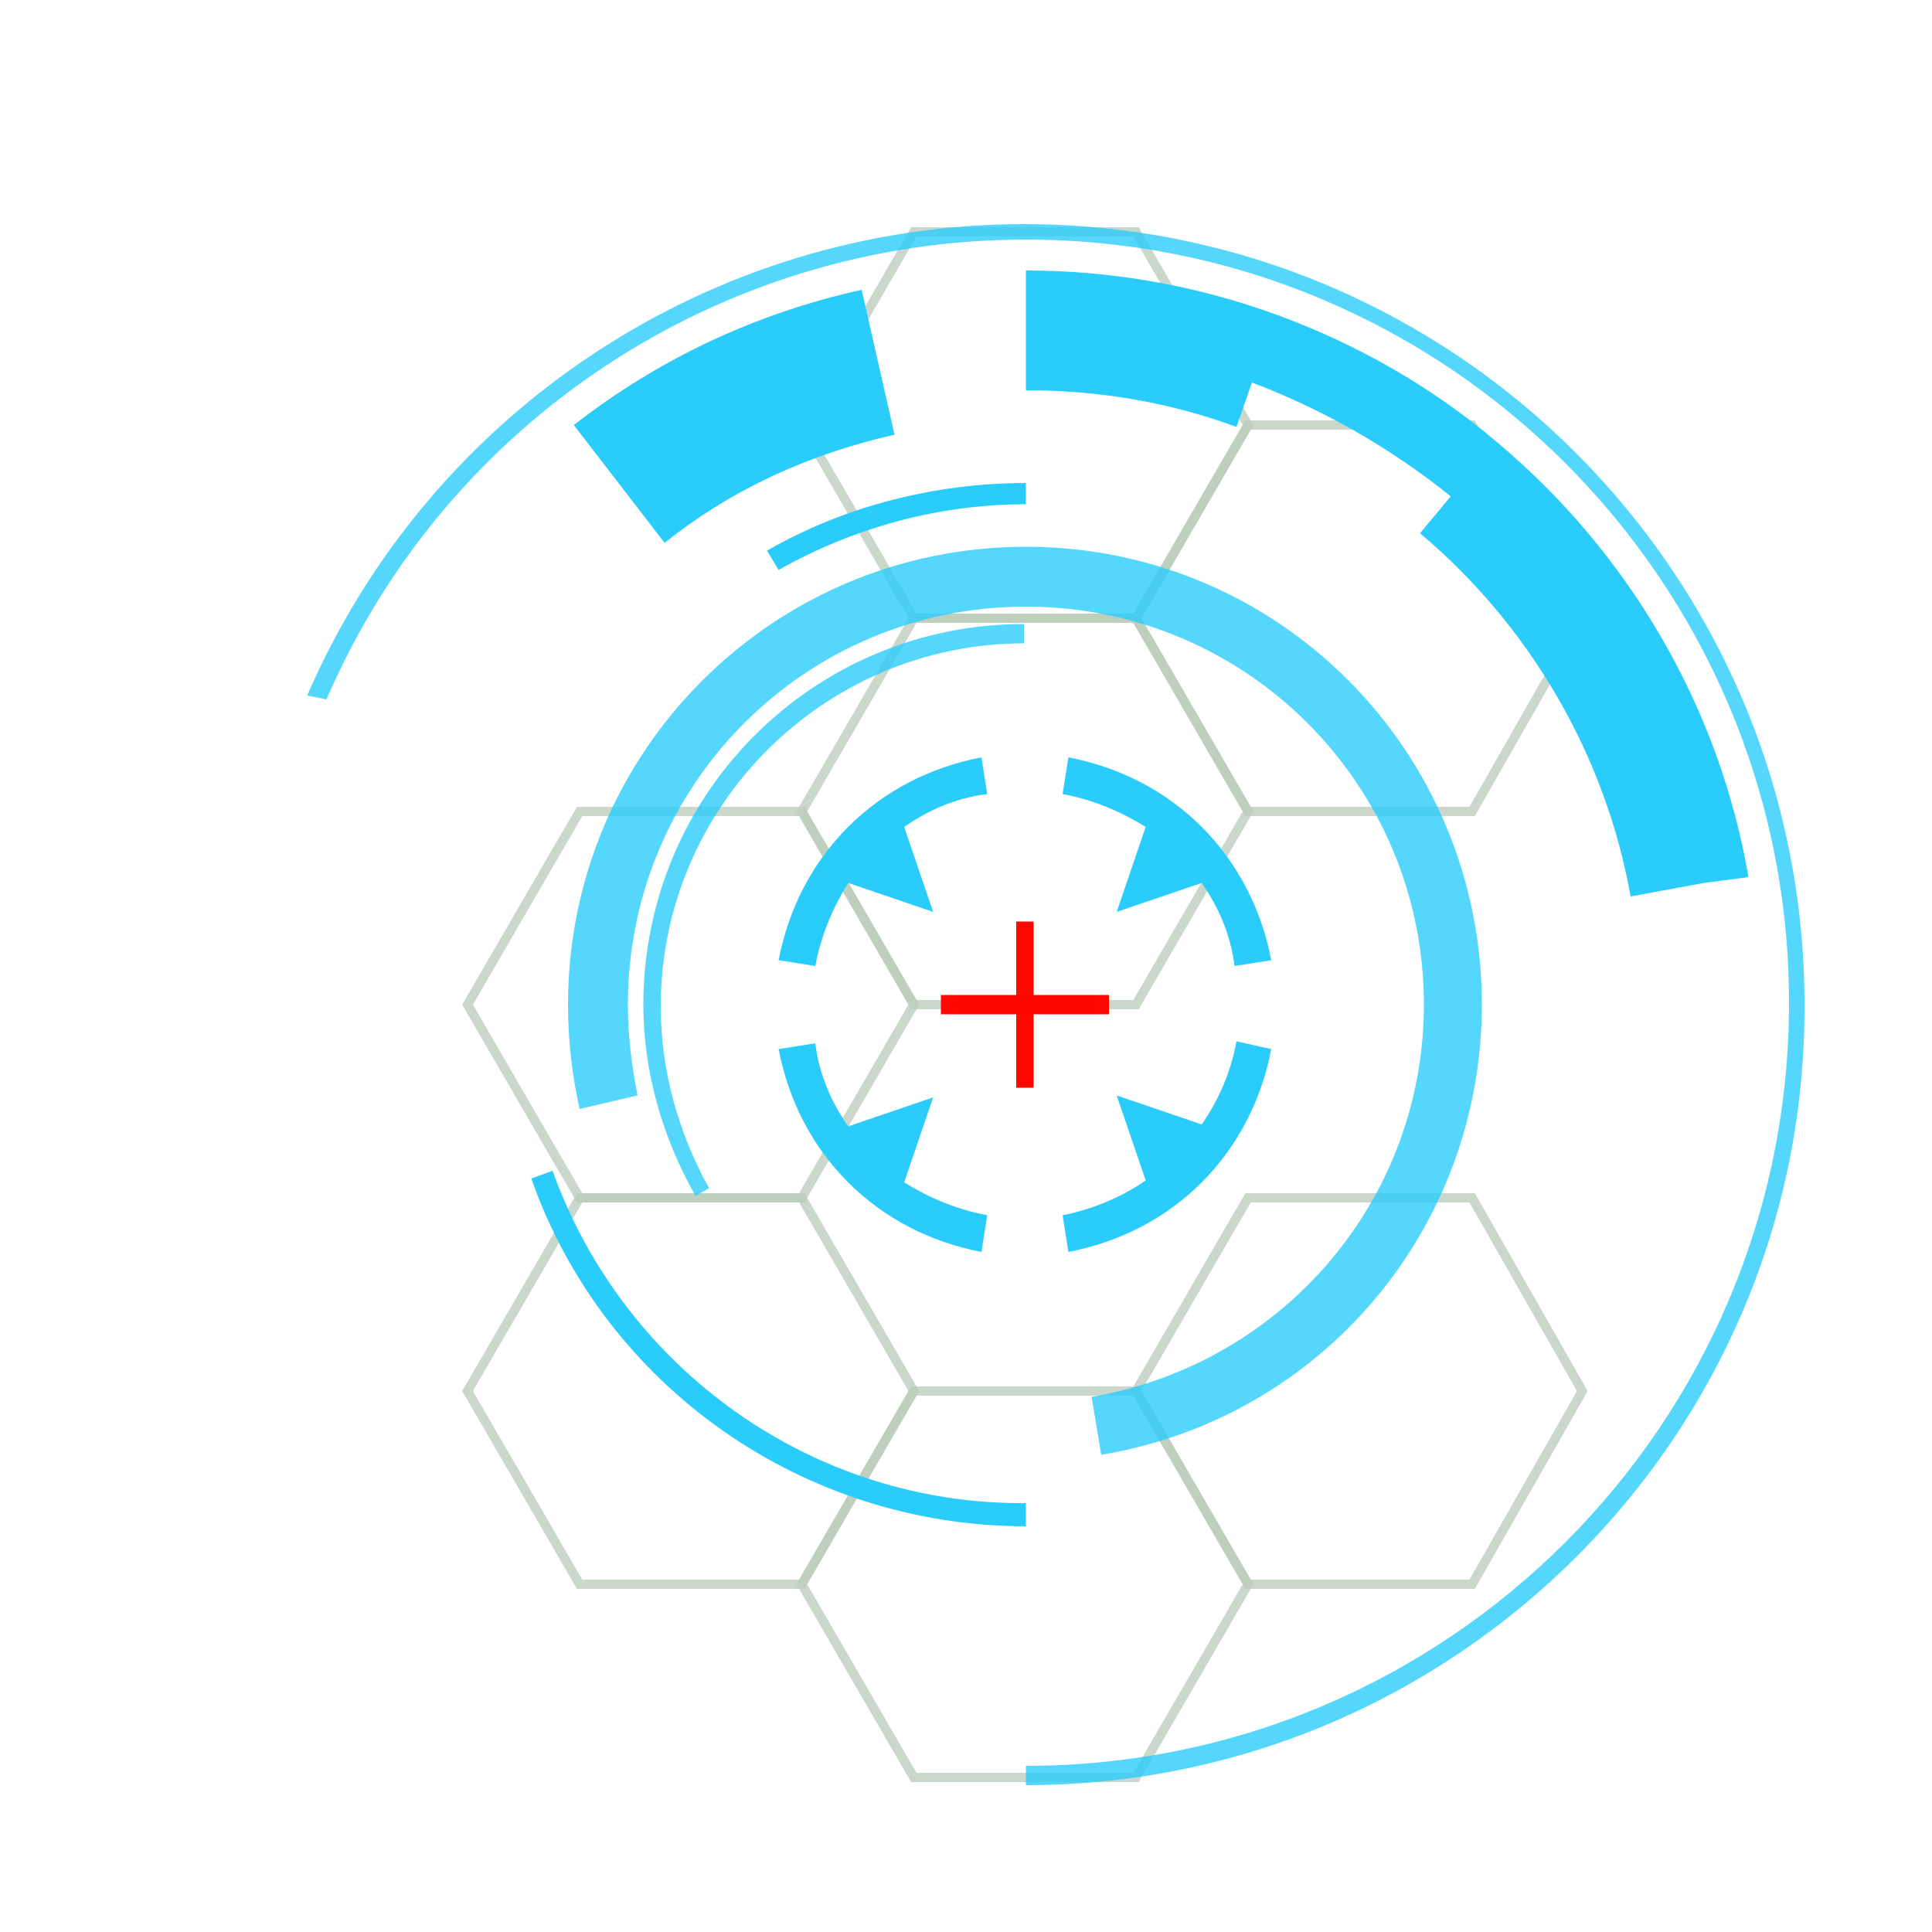 <?xml version="1.0" encoding="utf-8"?>
<svg xmlns="http://www.w3.org/2000/svg" xmlns:xlink="http://www.w3.org/1999/xlink" style="margin: auto; background: none; display: block; shape-rendering: auto;" width="414px" height="414px" viewBox="0 0 100 100" preserveAspectRatio="xMidYMid">
<style type="text/css">
  .ldio-tqu5lb3hgi-st0{opacity:0.8;fill:none;stroke-width:0.481;stroke-miterlimit:10;}
  .ldio-tqu5lb3hgi-st2{opacity:0.8;}
  .ldio-tqu5lb3hgi-st3{fill:none;stroke-width:0.5;stroke-miterlimit:10;}
  .ldio-tqu5lb3hgi-st4{fill:none;stroke-width:0.469;stroke-miterlimit:10;}
</style>
<g style="opacity:0.5">
  <polygon stroke="#799b79" class="ldio-tqu5lb3hgi-st0" points="41.5 62 30 62 24.2 72 30 82 41.5 82 47.3 72"></polygon>
  <polygon stroke="#799b79" class="ldio-tqu5lb3hgi-st0" points="58.8 72 47.3 72 41.5 82 47.3 92 58.8 92 64.6 82"></polygon>
  <polygon stroke="#799b79" class="ldio-tqu5lb3hgi-st0" points="76.2 62 64.6 62 58.8 72 64.6 82 76.2 82 81.9 72"></polygon>
  <polygon stroke="#799b79" class="ldio-tqu5lb3hgi-st0" points="41.5 42 30 42 24.2 52 30 62 41.5 62 47.3 52"></polygon>
  <polygon stroke="#799b79" class="ldio-tqu5lb3hgi-st0" points="58.8 12 47.3 12 41.5 22 47.3 32 58.8 32 64.6 22"></polygon>
  <polygon stroke="#799b79" class="ldio-tqu5lb3hgi-st0" points="58.8 32 47.3 32 41.5 42 47.3 52 58.8 52 64.6 42"></polygon>
  <polygon stroke="#799b79" class="ldio-tqu5lb3hgi-st0" points="76.2 22 64.6 22 58.8 32 64.6 42 76.2 42 81.9 32"></polygon>
</g>
<g>
  <path fill="#2accfc" d="M48.3 56.8l-4.4 1.5c-0.9-1.3-1.5-2.7-1.7-4.3l-1.9 0.3c0.5 2.6 1.7 5 3.6 6.9c1.9 1.9 4.3 3.1 6.9 3.6 l0.3-1.9c-1.6-0.3-3-0.9-4.3-1.7L48.3 56.8z"></path>
  <path fill="#2accfc" d="M57.8 47.2l4.4-1.5c0.9 1.3 1.5 2.7 1.7 4.3l1.9-0.3c-0.5-2.6-1.7-5-3.6-6.9c-1.9-1.9-4.3-3.1-6.9-3.6L55 41.1 c1.6 0.3 3 0.9 4.3 1.7L57.8 47.2z"></path>
  <path fill="#2accfc" d="M62.2 58.2l-4.4-1.5l1.5 4.4C58 62 56.5 62.6 55 62.9l0.3 1.9c2.6-0.5 5-1.7 6.9-3.6c1.9-1.9 3.1-4.3 3.6-6.9 L64 53.9C63.7 55.5 63.1 56.9 62.2 58.2z"></path>
  <path fill="#2accfc" d="M43.9 42.8c-1.9 1.9-3.1 4.3-3.6 6.9l1.9 0.3c0.3-1.6 0.9-3 1.7-4.3l4.4 1.5l-1.5-4.4c1.3-0.9 2.7-1.5 4.3-1.7 l-0.3-1.9C48.2 39.7 45.8 40.9 43.9 42.8z"></path>
  <animateTransform attributeName="transform" type="rotate" repeatCount="indefinite" dur="4s" keyTimes="0;1" values="0 53.064 52;360 53.064 52"></animateTransform>
</g>
<g class="ldio-tqu5lb3hgi-st2">
  <path fill="#2accfc" d="M36 61.9c-1.7-3-2.7-6.4-2.7-9.9c0-10.9 8.8-19.7 19.7-19.7v1c-10.3 0-18.8 8.4-18.8 18.8 c0 3.3 0.9 6.5 2.5 9.4L36 61.9z"></path>
  <animateTransform attributeName="transform" type="rotate" repeatCount="indefinite" dur="2s" keyTimes="0;1" values="360 53.064 52;0 53.064 52"></animateTransform>
</g>
<g class="ldio-tqu5lb3hgi-st2">
  <path fill="#2accfc" d="M57 75.3l-0.5-3c9.9-1.7 17.2-10.2 17.2-20.3c0-11.4-9.2-20.6-20.6-20.6S32.5 40.6 32.5 52 c0 1.6 0.2 3.2 0.5 4.7l-3 0.7c-0.4-1.8-0.6-3.6-0.6-5.4c0-13.1 10.6-23.7 23.7-23.7S76.7 38.9 76.7 52 C76.7 63.6 68.4 73.4 57 75.3z"></path>
  <animateTransform attributeName="transform" type="rotate" repeatCount="indefinite" dur="1.332s" keyTimes="0;1" values="0 53.064 52;360 53.064 52"></animateTransform>
</g>
<g>
  <path fill="#2accfc" d="M90.5 45.4c-1.5-8.8-6.2-16.8-13-22.5l0 0c-3.4-2.9-7.3-5.1-11.4-6.6s-8.5-2.3-13-2.3v2.4v1.4v2.4 c3.7 0 7.4 0.6 10.9 1.9l0.8-2.3c0 0 0 0 0 0c3.7 1.4 7.2 3.4 10.3 5.9l1.2-1.5L75 25.8c0 0 0 0 0 0l-1.5 1.8 c5.7 4.8 9.6 11.5 10.9 18.8l3.8-0.7c0 0 0 0 0 0L90.5 45.4z"></path>
  <path fill="#2accfc" d="M29.7 22l4.7 6.1c3.5-2.8 7.5-4.6 11.9-5.6l-1.7-7.5C39.2 16.2 34.2 18.5 29.7 22z"></path>
  <animateTransform attributeName="transform" type="rotate" repeatCount="indefinite" dur="2s" keyTimes="0;1" values="360 53.064 52;0 53.064 52"></animateTransform>
</g>
<g class="ldio-tqu5lb3hgi-st2">
  <path fill="#2accfc" d="M53.1 92.4v-1c21.8 0 39.5-17.7 39.5-39.5c0-21.8-17.7-39.5-39.5-39.5c-15.8 0-30 9.4-36.2 23.8L15.9 36 c6.4-14.8 21-24.4 37.1-24.4c22.3 0 40.4 18.1 40.4 40.4C93.5 74.3 75.3 92.4 53.1 92.4z"></path>
  <animateTransform attributeName="transform" type="rotate" repeatCount="indefinite" dur="1.332s" keyTimes="0;1" values="0 53.064 52;360 53.064 52"></animateTransform>
</g>
<polygon fill="#ff0700" points="57.4 51.5 53.5 51.5 53.5 47.7 52.6 47.7 52.6 51.5 48.7 51.5 48.7 52.5 52.6 52.5 52.6 56.3 53.5 56.3 53.5 52.5 57.4 52.5 ">
  <animate attributeName="opacity" repeatCount="indefinite" dur="1.332s" keyTimes="0;0.4;0.5;0.9;1" values="0;0;1;1;0"></animate>
</polygon>
<g>
  <path fill="#2accfc" d="M39.7 28.5l0.6 1c3.9-2.2 8.3-3.4 12.8-3.4V25C48.4 25 43.7 26.2 39.7 28.5z"></path>
  <path fill="#2accfc" d="M28.6 60.6l-1.1 0.4C31.3 71.8 41.6 79 53.1 79v-1.2C42.1 77.9 32.3 70.9 28.6 60.6z"></path>
  <animateTransform attributeName="transform" type="rotate" repeatCount="indefinite" dur="4s" keyTimes="0;1" values="360 53.064 52;0 53.064 52"></animateTransform>
</g>
<g>
  <polyline stroke="rgba(NaN, NaN, NaN, 0)" class="ldio-tqu5lb3hgi-st3" points="35.5 77.5 27.5 89.5 24 89.5"></polyline>
  <rect stroke="rgba(NaN, NaN, NaN, 0)" x="7" y="86" class="ldio-tqu5lb3hgi-st4" width="17" height="7"></rect>
</g>
<g>
  <polyline stroke="rgba(NaN, NaN, NaN, 0)" class="ldio-tqu5lb3hgi-st4" points="59 22 69 12 82 12"></polyline>
  <circle stroke="rgba(NaN, NaN, NaN, 0)" class="ldio-tqu5lb3hgi-st4" cx="87" cy="12" r="5"></circle>
</g>
<!-- [ldio] generated by https://loading.io/ --></svg>